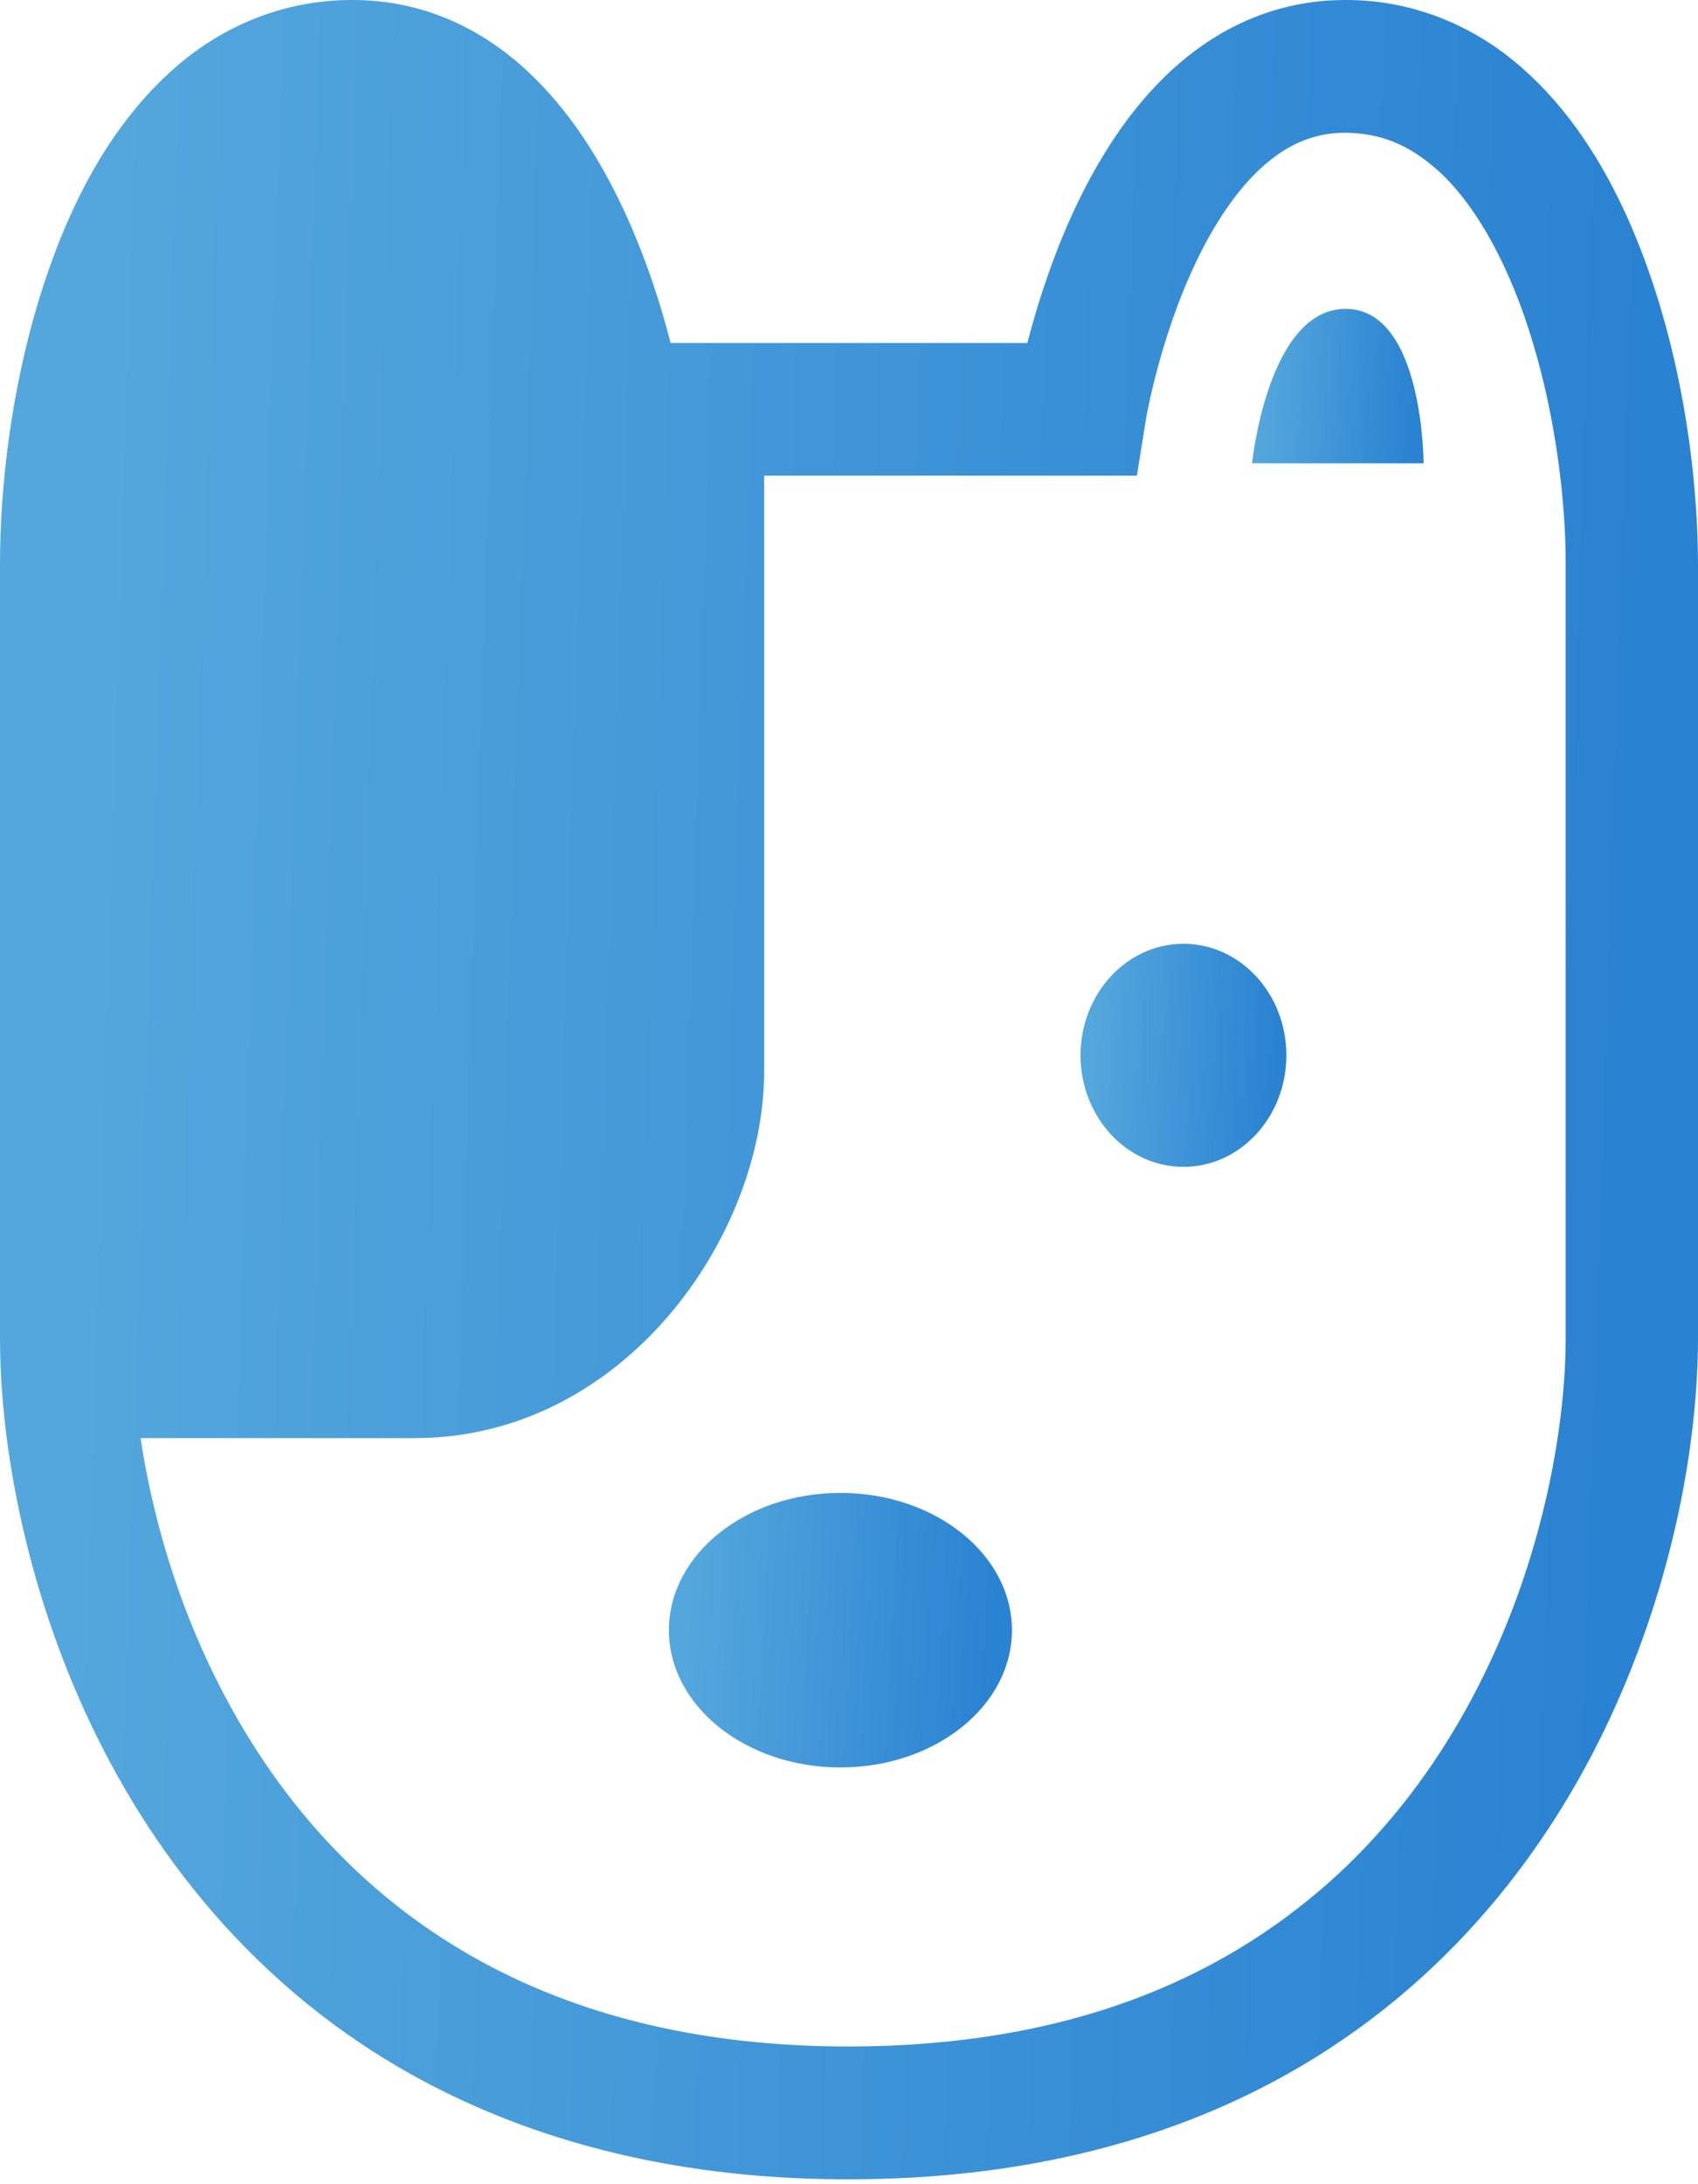 <svg width="147" height="189" viewBox="0 0 147 189" fill="none" xmlns="http://www.w3.org/2000/svg">
<path d="M140.882 18.811C138.669 13.925 135.762 9.372 131.736 5.85C127.743 2.325 122.419 -0.031 116.449 0.001C113.403 -0.002 110.527 0.641 107.982 1.751C103.51 3.703 100.134 6.944 97.546 10.419C93.672 15.653 91.379 21.562 89.922 26.224C89.534 27.479 89.212 28.636 88.942 29.677H78.271H68.728H58.054C57.273 26.615 55.993 22.466 53.991 18.146C52.047 14.009 49.453 9.691 45.669 6.164C43.778 4.408 41.569 2.857 39.018 1.75C36.473 0.641 33.594 -0.003 30.55 0C24.615 -0.031 19.306 2.26 15.301 5.725C9.261 10.954 5.669 18.398 3.317 26.096C0.995 33.826 0.006 41.913 0 48.82C0 59.35 0 100.511 0 115.827C0.003 121.689 0.912 128.975 3.164 136.782C6.549 148.462 13.002 161.367 24.346 171.481C35.661 181.607 51.899 188.613 73.499 188.576C87.901 188.581 99.918 185.514 109.684 180.42C124.362 172.78 133.756 160.739 139.36 148.72C144.98 136.651 146.985 124.601 147 115.827C147 100.51 147 59.35 147 48.819C146.972 39.909 145.265 28.614 140.882 18.811ZM135.545 115.827C135.548 120.492 134.785 126.849 132.833 133.581C129.907 143.707 124.347 154.629 115.052 162.887C105.732 171.136 92.705 177.051 73.499 177.088C60.695 177.082 50.641 174.409 42.598 170.228C30.563 163.956 22.842 154.144 18.011 143.844C14.886 137.192 13.064 130.354 12.168 124.443C16.783 124.443 24.829 124.443 35.885 124.443C54.044 124.443 66.15 106.916 66.15 92.753C66.15 81.859 66.15 53.628 66.15 41.161H68.729H78.272H98.424L99.199 36.337C99.208 36.185 100.444 29.142 103.531 22.705C105.053 19.488 107.031 16.473 109.213 14.503C110.307 13.508 111.429 12.763 112.591 12.265C113.766 11.768 114.987 11.491 116.45 11.488C119.549 11.519 121.861 12.508 124.226 14.525C127.735 17.515 130.803 23.212 132.715 29.698C134.665 36.151 135.554 43.299 135.545 48.819C135.545 59.35 135.545 100.511 135.545 115.827Z" fill="url(#paint0_linear_5063_36274)"/>
<path d="M72.756 129.182C64.557 129.182 57.909 134.504 57.909 141.06C57.909 147.62 64.557 152.939 72.756 152.939C80.959 152.939 87.606 147.62 87.606 141.06C87.606 134.504 80.959 129.182 72.756 129.182Z" fill="url(#paint1_linear_5063_36274)"/>
<path d="M102.455 100.97C107.375 100.97 111.364 96.649 111.364 91.319C111.364 85.988 107.375 81.667 102.455 81.667C97.534 81.667 93.545 85.988 93.545 91.319C93.545 96.649 97.534 100.97 102.455 100.97Z" fill="url(#paint2_linear_5063_36274)"/>
<path d="M116.492 26.727C109.748 26.727 108.394 40.091 108.394 40.091H123.243C123.243 40.091 123.236 26.727 116.492 26.727Z" fill="url(#paint3_linear_5063_36274)"/>
<defs>
<linearGradient id="paint0_linear_5063_36274" x1="10.267" y1="3.00409e-05" x2="143.678" y2="4.354" gradientUnits="userSpaceOnUse">
<stop stop-color="#54A7DC"/>
<stop offset="1" stop-color="#2A82D2"/>
</linearGradient>
<linearGradient id="paint1_linear_5063_36274" x1="59.983" y1="129.182" x2="86.89" y2="130.59" gradientUnits="userSpaceOnUse">
<stop stop-color="#54A7DC"/>
<stop offset="1" stop-color="#2A82D2"/>
</linearGradient>
<linearGradient id="paint2_linear_5063_36274" x1="94.79" y1="81.667" x2="110.954" y2="82.292" gradientUnits="userSpaceOnUse">
<stop stop-color="#54A7DC"/>
<stop offset="1" stop-color="#2A82D2"/>
</linearGradient>
<linearGradient id="paint3_linear_5063_36274" x1="109.431" y1="26.727" x2="122.892" y2="27.354" gradientUnits="userSpaceOnUse">
<stop stop-color="#54A7DC"/>
<stop offset="1" stop-color="#2A82D2"/>
</linearGradient>
</defs>
</svg>

